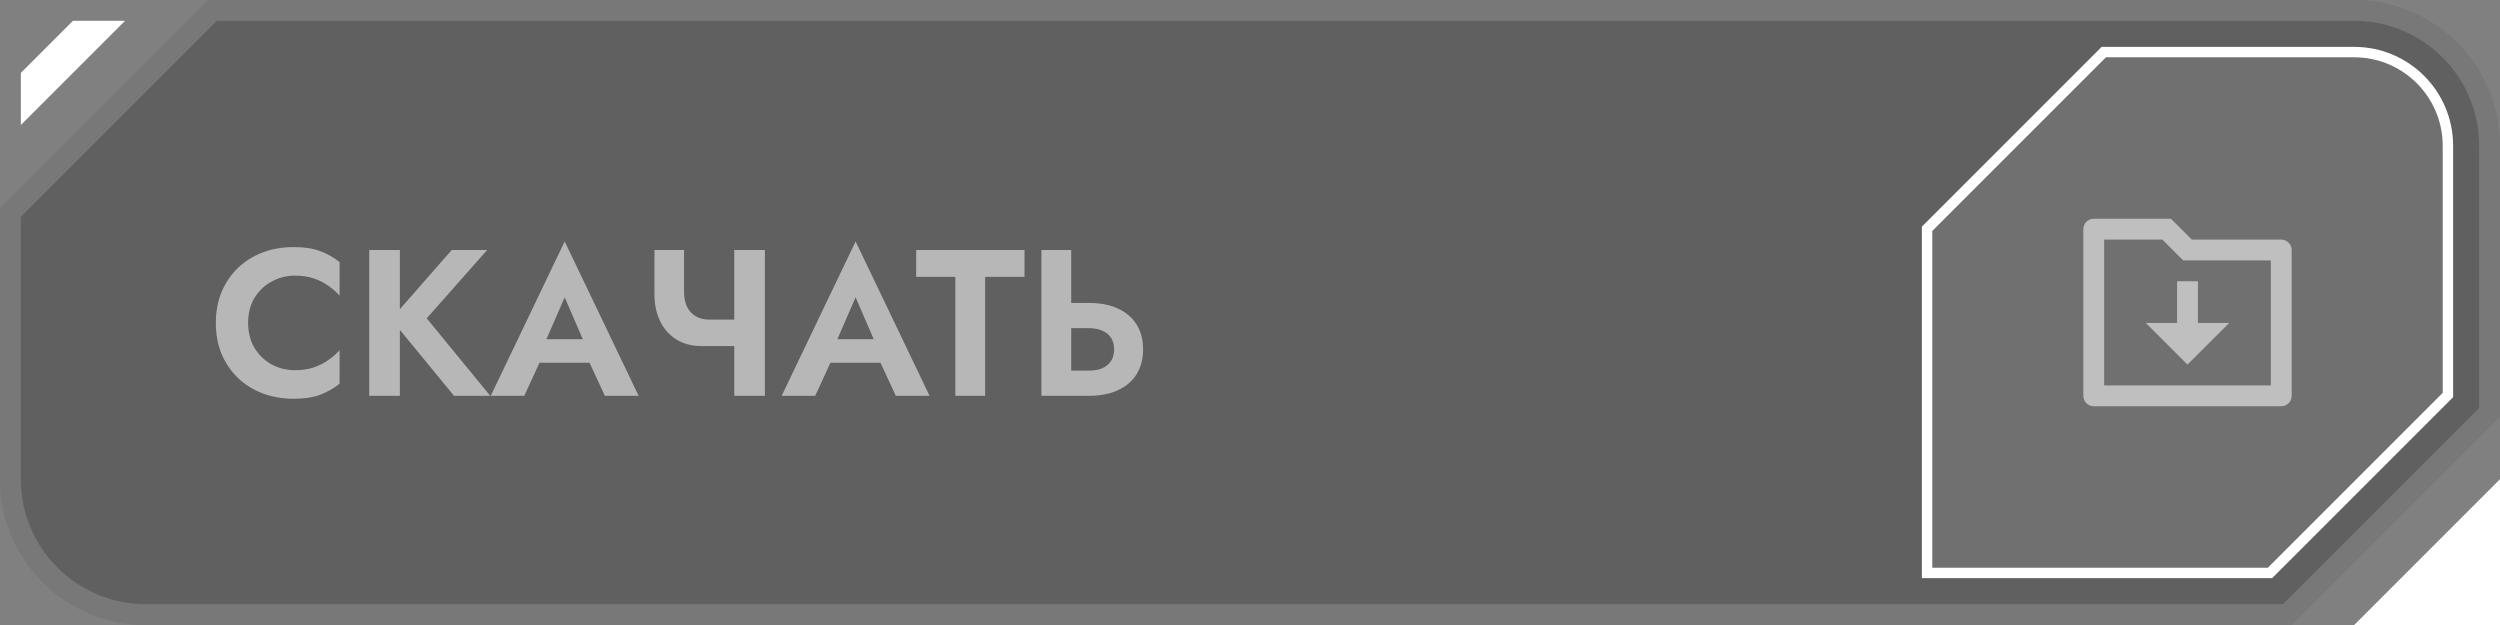 <svg width="240" height="60" viewBox="0 0 240 60" fill="none" xmlns="http://www.w3.org/2000/svg">
<rect x="0" y="0" width="240" height="60" fill="#808080" stroke="none"/>
<path d="M20 0H226C233.732 0 240 6.268 240 14V40L220 60H14C6.268 60 0 53.732 0 46V20L20 0Z" fill="black" fill-opacity="0.25"/>
<path d="M1 20.414L20.414 1H226C233.18 1 239 6.82 239 14V39.586L219.586 59H14C6.82 59 1 53.18 1 46V20.414Z" stroke="white" stroke-opacity="0.15" stroke-width="2"/>
<path d="M240.001 46L240.001 60H226L240.001 46Z" fill="white"/>
<path d="M2 7V12L12 2H7L2 7Z" fill="white"/>
<path d="M201.964 5H226C230.971 5 235 9.029 235 14V37.92L217.92 55H185V21.964L201.964 5Z" fill="white" fill-opacity="0.1"/>
<path d="M201.964 5H226C230.971 5 235 9.029 235 14V37.92L217.92 55H185V21.964L201.964 5Z" stroke="white"/>
<g clip-path="url(#clip0_1858_17992)">
<path d="M210.414 23H219C219.265 23 219.52 23.105 219.707 23.293C219.895 23.48 220 23.735 220 24V38C220 38.265 219.895 38.52 219.707 38.707C219.52 38.895 219.265 39 219 39H201C200.735 39 200.48 38.895 200.293 38.707C200.105 38.52 200 38.265 200 38V22C200 21.735 200.105 21.48 200.293 21.293C200.48 21.105 200.735 21 201 21H208.414L210.414 23ZM202 23V37H218V25H209.586L207.586 23H202ZM211 31H214L210 35L206 31H209V27H211V31Z" fill="white" fill-opacity="0.55"/>
</g>
<path d="M23.82 31C23.82 31.92 24.027 32.727 24.44 33.42C24.867 34.1 25.42 34.627 26.1 35C26.78 35.36 27.52 35.54 28.32 35.54C28.987 35.54 29.58 35.453 30.1 35.28C30.62 35.107 31.087 34.873 31.5 34.58C31.927 34.287 32.293 33.967 32.6 33.62V36.84C32.027 37.293 31.4 37.647 30.72 37.9C30.053 38.153 29.207 38.28 28.18 38.28C27.113 38.28 26.12 38.107 25.2 37.76C24.293 37.413 23.5 36.913 22.82 36.26C22.153 35.607 21.633 34.84 21.26 33.96C20.9 33.067 20.72 32.08 20.72 31C20.72 29.92 20.9 28.94 21.26 28.06C21.633 27.167 22.153 26.393 22.82 25.74C23.5 25.087 24.293 24.587 25.2 24.24C26.12 23.893 27.113 23.72 28.18 23.72C29.207 23.72 30.053 23.847 30.72 24.1C31.4 24.353 32.027 24.707 32.6 25.16V28.38C32.293 28.033 31.927 27.713 31.5 27.42C31.087 27.127 30.62 26.893 30.1 26.72C29.58 26.547 28.987 26.46 28.32 26.46C27.52 26.46 26.78 26.647 26.1 27.02C25.42 27.38 24.867 27.9 24.44 28.58C24.027 29.26 23.82 30.067 23.82 31ZM35.446 24H38.386V38H35.446V24ZM43.366 24H46.766L40.966 30.56L47.066 38H43.586L37.546 30.64L43.366 24ZM50.55 34.82L50.89 32.56H57.61L57.95 34.82H50.55ZM54.21 28.54L52.11 33.36L52.17 34L50.33 38H47.11L54.21 23.18L61.31 38H58.07L56.27 34.12L56.31 33.4L54.21 28.54ZM67.369 33.22L68.049 30.68H71.709V33.22H67.369ZM70.489 24H73.429V38H70.489V24ZM65.669 24V28.02C65.669 28.567 65.762 29.04 65.949 29.44C66.149 29.84 66.429 30.147 66.789 30.36C67.149 30.573 67.569 30.68 68.049 30.68L67.369 33.22C66.395 33.22 65.569 33 64.889 32.56C64.209 32.12 63.695 31.527 63.349 30.78C63.002 30.033 62.829 29.213 62.829 28.32V24H65.669ZM78.48 34.82L78.82 32.56H85.54L85.879 34.82H78.48ZM82.139 28.54L80.04 33.36L80.1 34L78.26 38H75.04L82.139 23.18L89.24 38H85.999L84.2 34.12L84.24 33.4L82.139 28.54ZM87.952 26.58V24H98.352V26.58H94.572V38H91.712V26.58H87.952ZM99.977 24H102.837V38H99.977V24ZM101.717 31.5V29.08H104.497C105.604 29.08 106.544 29.26 107.317 29.62C108.104 29.98 108.704 30.493 109.117 31.16C109.53 31.827 109.737 32.62 109.737 33.54C109.737 34.447 109.53 35.24 109.117 35.92C108.704 36.587 108.104 37.1 107.317 37.46C106.544 37.82 105.604 38 104.497 38H101.717V35.58H104.497C105.004 35.58 105.437 35.507 105.797 35.36C106.17 35.2 106.457 34.967 106.657 34.66C106.857 34.353 106.957 33.98 106.957 33.54C106.957 33.1 106.857 32.727 106.657 32.42C106.457 32.113 106.17 31.887 105.797 31.74C105.437 31.58 105.004 31.5 104.497 31.5H101.717Z" fill="white" fill-opacity="0.55"/>
<defs>
<clipPath id="clip0_1858_17992">
<rect width="24" height="24" fill="white" transform="translate(198 18)"/>
</clipPath>
</defs>
</svg>
